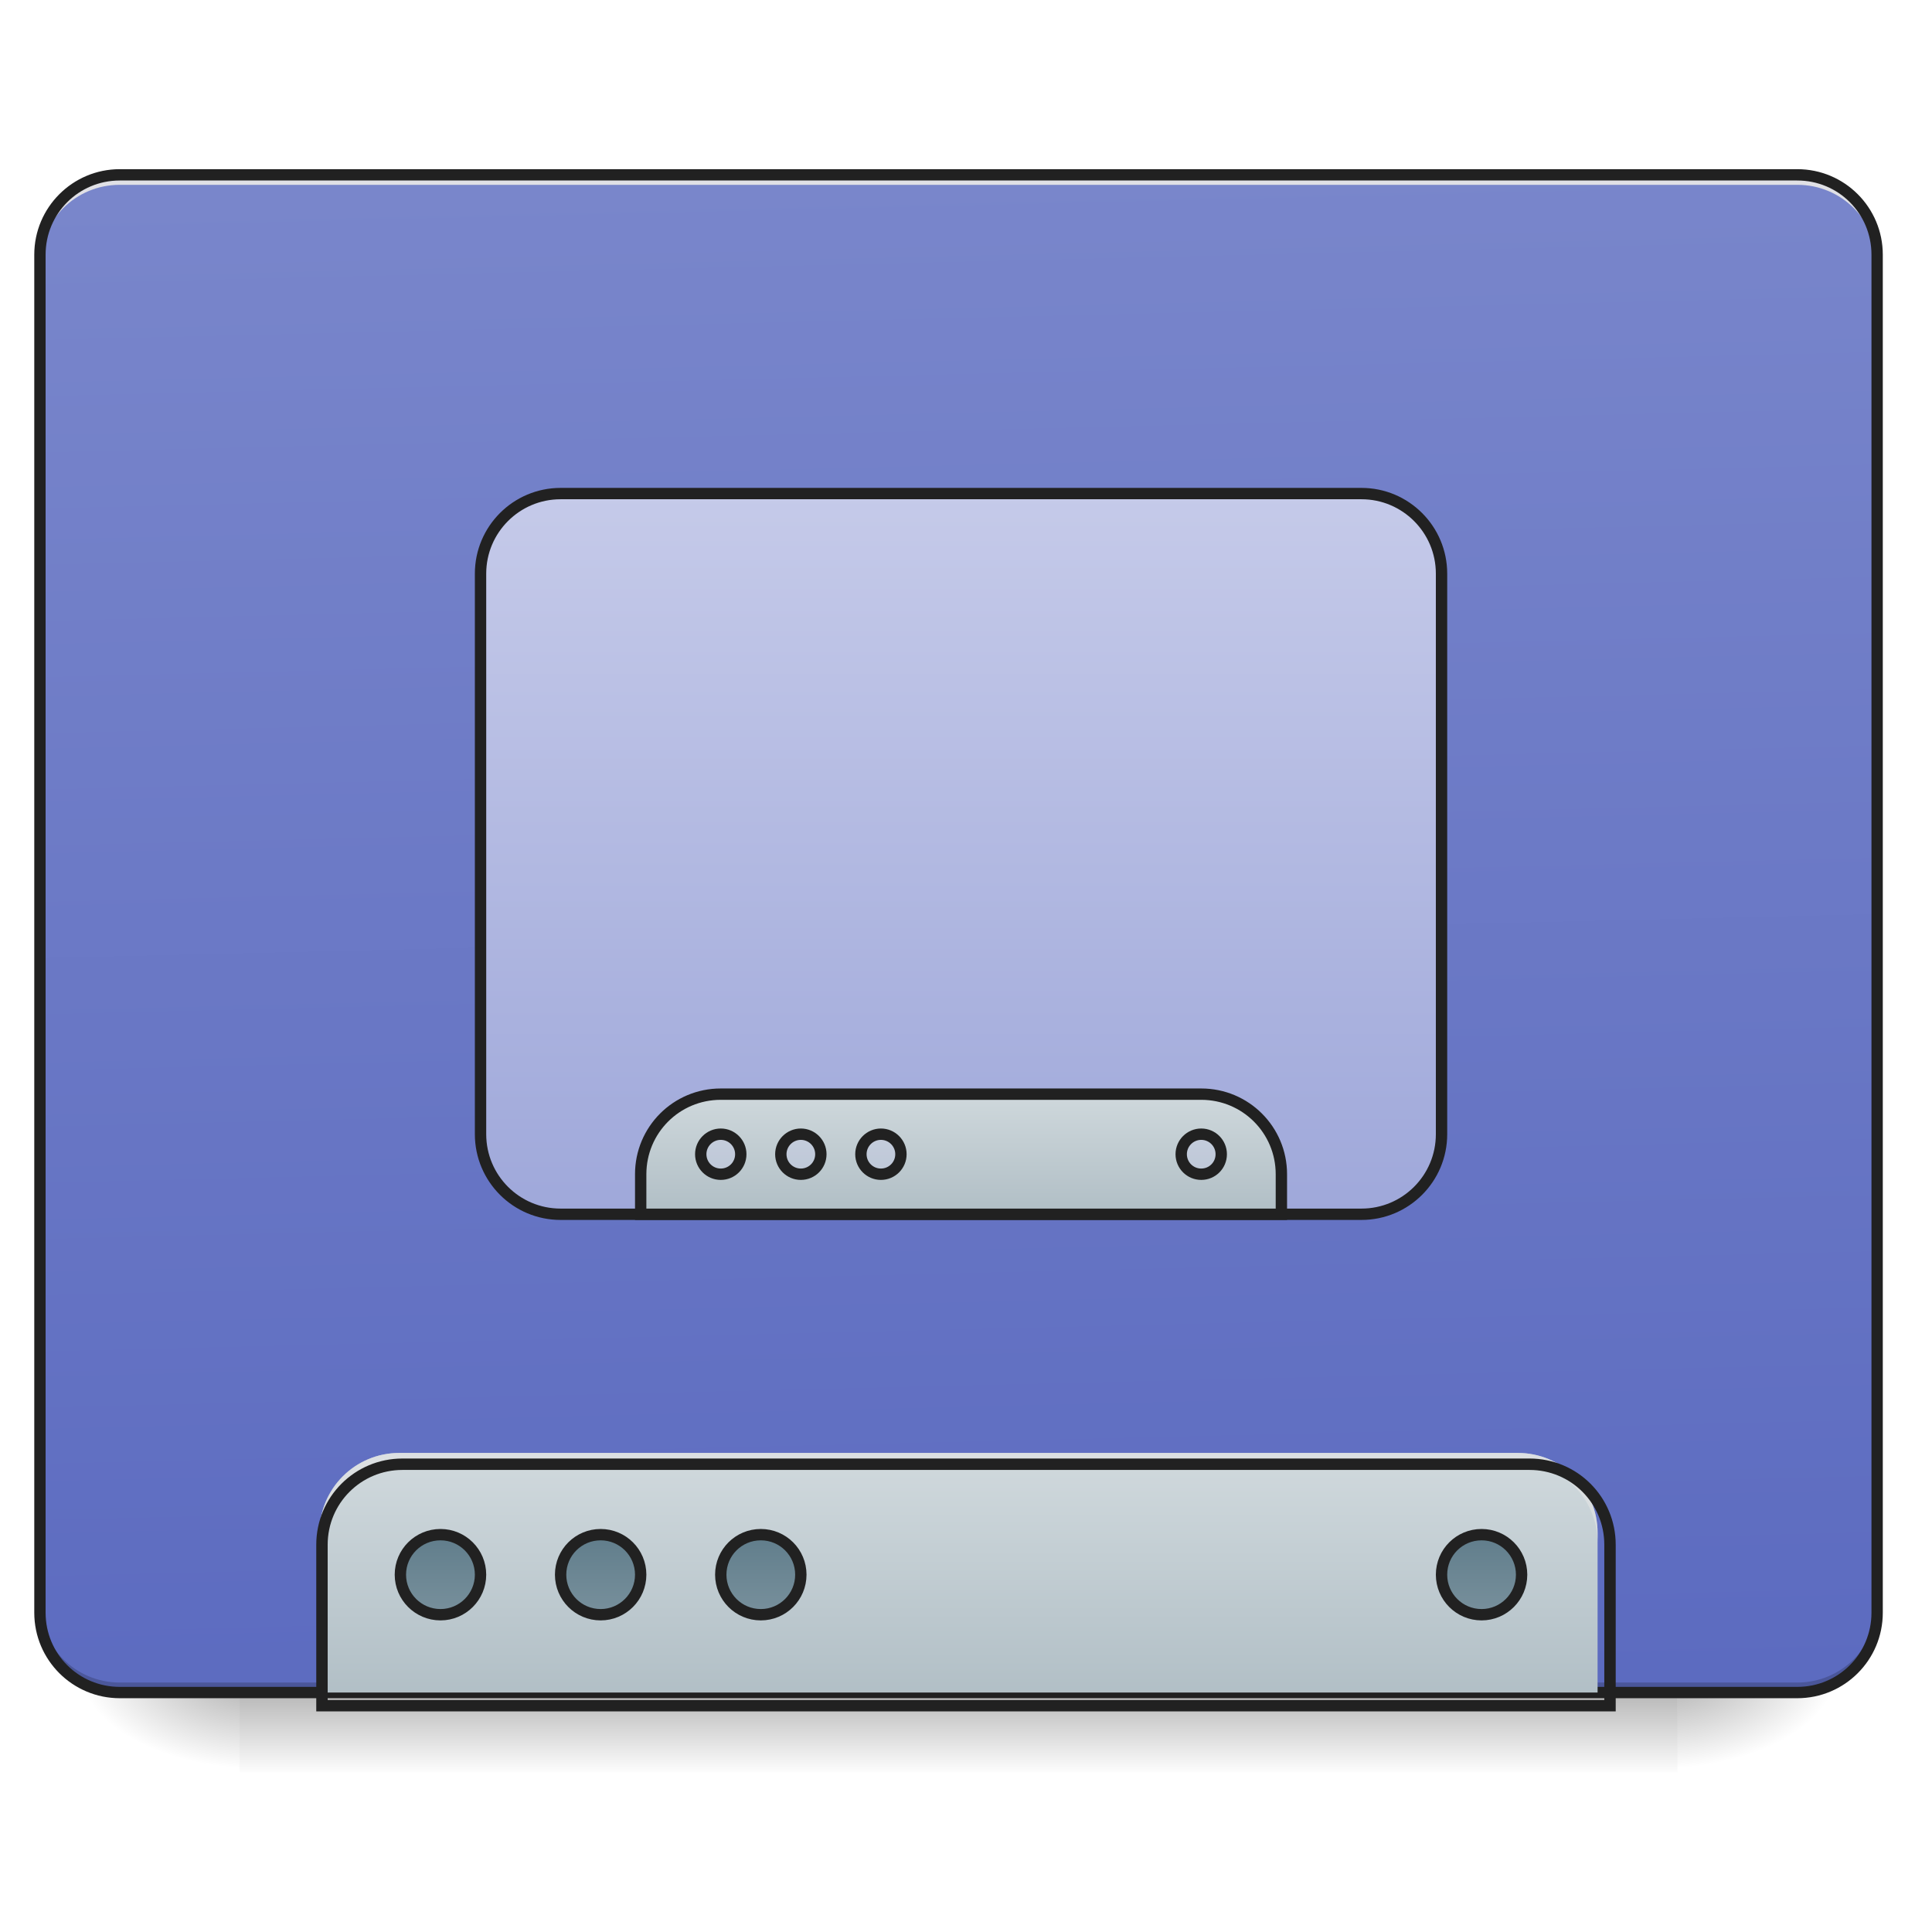 <?xml version="1.0" encoding="UTF-8"?>
<svg xmlns="http://www.w3.org/2000/svg" xmlns:xlink="http://www.w3.org/1999/xlink" width="96pt" height="96pt" viewBox="0 0 96 96" version="1.1">
<defs>
<linearGradient id="linear0" gradientUnits="userSpaceOnUse" x1="254" y1="233.5" x2="254" y2="254.667" gradientTransform="matrix(0.188,0,0,0.188,-0,40.316)">
<stop offset="0" style="stop-color:rgb(0%,0%,0%);stop-opacity:0.275;"/>
<stop offset="1" style="stop-color:rgb(0%,0%,0%);stop-opacity:0;"/>
</linearGradient>
<radialGradient id="radial0" gradientUnits="userSpaceOnUse" cx="450.909" cy="189.579" fx="450.909" fy="189.579" r="21.167" gradientTransform="matrix(0,-0.234,-0.422,-0,162.346,190.786)">
<stop offset="0" style="stop-color:rgb(0%,0%,0%);stop-opacity:0.314;"/>
<stop offset="0.222" style="stop-color:rgb(0%,0%,0%);stop-opacity:0.275;"/>
<stop offset="1" style="stop-color:rgb(0%,0%,0%);stop-opacity:0;"/>
</radialGradient>
<radialGradient id="radial1" gradientUnits="userSpaceOnUse" cx="450.909" cy="189.579" fx="450.909" fy="189.579" r="21.167" gradientTransform="matrix(-0,0.234,0.422,0,-67.087,-22.582)">
<stop offset="0" style="stop-color:rgb(0%,0%,0%);stop-opacity:0.314;"/>
<stop offset="0.222" style="stop-color:rgb(0%,0%,0%);stop-opacity:0.275;"/>
<stop offset="1" style="stop-color:rgb(0%,0%,0%);stop-opacity:0;"/>
</radialGradient>
<radialGradient id="radial2" gradientUnits="userSpaceOnUse" cx="450.909" cy="189.579" fx="450.909" fy="189.579" r="21.167" gradientTransform="matrix(-0,-0.234,0.422,-0,-67.087,190.786)">
<stop offset="0" style="stop-color:rgb(0%,0%,0%);stop-opacity:0.314;"/>
<stop offset="0.222" style="stop-color:rgb(0%,0%,0%);stop-opacity:0.275;"/>
<stop offset="1" style="stop-color:rgb(0%,0%,0%);stop-opacity:0;"/>
</radialGradient>
<radialGradient id="radial3" gradientUnits="userSpaceOnUse" cx="450.909" cy="189.579" fx="450.909" fy="189.579" r="21.167" gradientTransform="matrix(0,0.234,-0.422,0,162.346,-22.582)">
<stop offset="0" style="stop-color:rgb(0%,0%,0%);stop-opacity:0.314;"/>
<stop offset="0.222" style="stop-color:rgb(0%,0%,0%);stop-opacity:0.275;"/>
<stop offset="1" style="stop-color:rgb(0%,0%,0%);stop-opacity:0;"/>
</radialGradient>
<linearGradient id="linear1" gradientUnits="userSpaceOnUse" x1="306.917" y1="-25.792" x2="305.955" y2="-141.415" gradientTransform="matrix(0.226,0,0,0.652,-17.562,100.924)">
<stop offset="0" style="stop-color:rgb(36.078%,41.961%,75.294%);stop-opacity:1;"/>
<stop offset="1" style="stop-color:rgb(47.451%,52.549%,79.608%);stop-opacity:1;"/>
</linearGradient>
<linearGradient id="linear2" gradientUnits="userSpaceOnUse" x1="1120" y1="1695.118" x2="1120" y2="1455.118" gradientTransform="matrix(0.05,0,0,0.05,0,0)">
<stop offset="0" style="stop-color:rgb(69.02%,74.51%,77.255%);stop-opacity:1;"/>
<stop offset="1" style="stop-color:rgb(81.176%,84.706%,86.275%);stop-opacity:1;"/>
</linearGradient>
<linearGradient id="linear3" gradientUnits="userSpaceOnUse" x1="444.5" y1="185.875" x2="444.5" y2="148.833" gradientTransform="matrix(0.5,0,0,0.571,-105.833,106.119)">
<stop offset="0" style="stop-color:rgb(47.059%,56.471%,61.176%);stop-opacity:1;"/>
<stop offset="1" style="stop-color:rgb(37.647%,49.02%,54.51%);stop-opacity:1;"/>
</linearGradient>
<linearGradient id="linear4" gradientUnits="userSpaceOnUse" x1="444.5" y1="185.875" x2="444.5" y2="148.833" gradientTransform="matrix(0.5,0,0,0.571,-63.5,106.119)">
<stop offset="0" style="stop-color:rgb(47.059%,56.471%,61.176%);stop-opacity:1;"/>
<stop offset="1" style="stop-color:rgb(37.647%,49.02%,54.51%);stop-opacity:1;"/>
</linearGradient>
<linearGradient id="linear5" gradientUnits="userSpaceOnUse" x1="444.5" y1="185.875" x2="444.5" y2="148.833" gradientTransform="matrix(0.5,0,0,0.571,-21.167,106.119)">
<stop offset="0" style="stop-color:rgb(47.059%,56.471%,61.176%);stop-opacity:1;"/>
<stop offset="1" style="stop-color:rgb(37.647%,49.02%,54.51%);stop-opacity:1;"/>
</linearGradient>
<linearGradient id="linear6" gradientUnits="userSpaceOnUse" x1="444.5" y1="185.875" x2="444.5" y2="148.833" gradientTransform="matrix(0.5,0,0,0.571,169.333,106.119)">
<stop offset="0" style="stop-color:rgb(47.059%,56.471%,61.176%);stop-opacity:1;"/>
<stop offset="1" style="stop-color:rgb(37.647%,49.02%,54.51%);stop-opacity:1;"/>
</linearGradient>
<linearGradient id="linear7" gradientUnits="userSpaceOnUse" x1="254" y1="106.5" x2="254" y2="-84" gradientTransform="matrix(1,0,0,1,0,0)">
<stop offset="0" style="stop-color:rgb(62.353%,65.882%,85.49%);stop-opacity:1;"/>
<stop offset="1" style="stop-color:rgb(77.255%,79.216%,91.373%);stop-opacity:1;"/>
</linearGradient>
<linearGradient id="linear8" gradientUnits="userSpaceOnUse" x1="254" y1="106.5" x2="254" y2="74.75" gradientTransform="matrix(1,0,0,1,0,0)">
<stop offset="0" style="stop-color:rgb(69.02%,74.51%,77.255%);stop-opacity:1;"/>
<stop offset="1" style="stop-color:rgb(81.176%,84.706%,86.275%);stop-opacity:1;"/>
</linearGradient>
</defs>
<g id="surface1">
<path style=" stroke:none;fill-rule:nonzero;fill:url(#linear0);" d="M 11.906 84.102 L 83.352 84.102 L 83.352 88.07 L 11.906 88.07 Z M 11.906 84.102 "/>
<path style=" stroke:none;fill-rule:nonzero;fill:url(#radial0);" d="M 83.352 84.102 L 91.289 84.102 L 91.289 80.133 L 83.352 80.133 Z M 83.352 84.102 "/>
<path style=" stroke:none;fill-rule:nonzero;fill:url(#radial1);" d="M 11.906 84.102 L 3.969 84.102 L 3.969 88.07 L 11.906 88.07 Z M 11.906 84.102 "/>
<path style=" stroke:none;fill-rule:nonzero;fill:url(#radial2);" d="M 11.906 84.102 L 3.969 84.102 L 3.969 80.133 L 11.906 80.133 Z M 11.906 84.102 "/>
<path style=" stroke:none;fill-rule:nonzero;fill:url(#radial3);" d="M 83.352 84.102 L 91.289 84.102 L 91.289 88.07 L 83.352 88.07 Z M 83.352 84.102 "/>
<path style=" stroke:none;fill-rule:nonzero;fill:url(#linear1);" d="M 5.953 8.688 L 89.305 8.688 C 91.496 8.688 93.273 10.465 93.273 12.656 L 93.273 80.133 C 93.273 82.324 91.496 84.102 89.305 84.102 L 5.953 84.102 C 3.762 84.102 1.984 82.324 1.984 80.133 L 1.984 12.656 C 1.984 10.465 3.762 8.688 5.953 8.688 Z M 5.953 8.688 "/>
<path style=" stroke:none;fill-rule:nonzero;fill:rgb(0%,0%,0%);fill-opacity:0.196;" d="M 5.953 84.102 C 3.754 84.102 1.984 82.332 1.984 80.133 L 1.984 79.637 C 1.984 81.836 3.754 83.605 5.953 83.605 L 89.305 83.605 C 91.504 83.605 93.273 81.836 93.273 79.637 L 93.273 80.133 C 93.273 82.332 91.504 84.102 89.305 84.102 Z M 5.953 84.102 "/>
<path style=" stroke:none;fill-rule:nonzero;fill:rgb(90.196%,90.196%,90.196%);fill-opacity:0.937;" d="M 5.953 8.688 C 3.754 8.688 1.984 10.457 1.984 12.656 L 1.984 13.152 C 1.984 10.953 3.754 9.18 5.953 9.184 L 89.305 9.184 C 91.504 9.18 93.273 10.953 93.273 13.152 L 93.273 12.656 C 93.273 10.457 91.504 8.688 89.305 8.688 Z M 5.953 8.688 "/>
<path style=" stroke:none;fill-rule:nonzero;fill:rgb(12.941%,12.941%,12.941%);fill-opacity:1;" d="M 5.953 8.406 C 3.605 8.406 1.703 10.309 1.703 12.656 L 1.703 80.133 C 1.703 82.484 3.605 84.383 5.953 84.383 L 89.305 84.383 C 91.656 84.383 93.555 82.484 93.555 80.133 L 93.555 12.656 C 93.555 10.309 91.656 8.406 89.305 8.406 Z M 5.953 8.969 L 89.305 8.969 C 91.352 8.969 92.992 10.609 92.992 12.656 L 92.992 80.133 C 92.992 82.18 91.352 83.82 89.305 83.82 L 5.953 83.82 C 3.906 83.82 2.266 82.18 2.266 80.133 L 2.266 12.656 C 2.266 10.609 3.906 8.969 5.953 8.969 Z M 5.953 8.969 "/>
<path style=" stroke:none;fill-rule:nonzero;fill:url(#linear2);" d="M 19.844 72.195 C 17.648 72.195 15.875 73.965 15.875 76.164 L 15.875 84.102 L 79.383 84.102 L 79.383 76.164 C 79.383 73.965 77.613 72.195 75.414 72.195 Z M 19.844 72.195 "/>
<path style=" stroke:none;fill-rule:nonzero;fill:rgb(90.196%,90.196%,90.196%);fill-opacity:0.588;" d="M 19.844 72.195 C 17.648 72.195 15.875 73.965 15.875 76.164 L 15.875 76.66 C 15.875 74.461 17.648 72.691 19.844 72.691 L 75.414 72.691 C 77.613 72.691 79.383 74.461 79.383 76.66 L 79.383 76.164 C 79.383 73.965 77.613 72.195 75.414 72.195 Z M 19.844 72.195 "/>
<path style="fill:none;stroke-width:11.339;stroke-linecap:round;stroke-linejoin:miter;stroke:rgb(12.941%,12.941%,12.941%);stroke-opacity:1;stroke-miterlimit:4;" d="M 399.962 1455.137 C 355.714 1455.137 319.969 1490.803 319.969 1535.129 L 319.969 1695.114 L 1600.005 1695.114 L 1600.005 1535.129 C 1600.005 1490.803 1564.339 1455.137 1520.012 1455.137 Z M 399.962 1455.137 " transform="matrix(0.05,0,0,0.05,0,0)"/>
<path style="fill-rule:nonzero;fill:url(#linear3);stroke-width:3;stroke-linecap:round;stroke-linejoin:miter;stroke:rgb(12.941%,12.941%,12.941%);stroke-opacity:1;stroke-miterlimit:4;" d="M 116.426 191.17 C 122.259 191.17 127.009 195.898 127.009 201.752 C 127.009 207.585 122.259 212.334 116.426 212.334 C 110.573 212.334 105.823 207.585 105.823 201.752 C 105.823 195.898 110.573 191.17 116.426 191.17 Z M 116.426 191.17 " transform="matrix(0.188,0,0,0.188,0,40.316)"/>
<path style="fill-rule:nonzero;fill:url(#linear4);stroke-width:3;stroke-linecap:round;stroke-linejoin:miter;stroke:rgb(12.941%,12.941%,12.941%);stroke-opacity:1;stroke-miterlimit:4;" d="M 158.756 191.17 C 164.588 191.17 169.338 195.898 169.338 201.752 C 169.338 207.585 164.588 212.334 158.756 212.334 C 152.902 212.334 148.173 207.585 148.173 201.752 C 148.173 195.898 152.902 191.17 158.756 191.17 Z M 158.756 191.17 " transform="matrix(0.188,0,0,0.188,0,40.316)"/>
<path style="fill-rule:nonzero;fill:url(#linear5);stroke-width:3;stroke-linecap:round;stroke-linejoin:miter;stroke:rgb(12.941%,12.941%,12.941%);stroke-opacity:1;stroke-miterlimit:4;" d="M 201.085 191.17 C 206.939 191.17 211.667 195.898 211.667 201.752 C 211.667 207.585 206.939 212.334 201.085 212.334 C 195.231 212.334 190.503 207.585 190.503 201.752 C 190.503 195.898 195.231 191.17 201.085 191.17 Z M 201.085 191.17 " transform="matrix(0.188,0,0,0.188,0,40.316)"/>
<path style="fill-rule:nonzero;fill:url(#linear6);stroke-width:3;stroke-linecap:round;stroke-linejoin:miter;stroke:rgb(12.941%,12.941%,12.941%);stroke-opacity:1;stroke-miterlimit:4;" d="M 391.588 191.17 C 397.42 191.17 402.17 195.898 402.17 201.752 C 402.17 207.585 397.42 212.334 391.588 212.334 C 385.734 212.334 381.005 207.585 381.005 201.752 C 381.005 195.898 385.734 191.17 391.588 191.17 Z M 391.588 191.17 " transform="matrix(0.188,0,0,0.188,0,40.316)"/>
<path style="fill-rule:nonzero;fill:url(#linear7);stroke-width:3;stroke-linecap:round;stroke-linejoin:miter;stroke:rgb(12.941%,12.941%,12.941%);stroke-opacity:1;stroke-miterlimit:4;" d="M 148.173 -83.992 L 359.841 -83.992 C 371.527 -83.992 381.005 -74.513 381.005 -62.827 L 381.005 85.325 C 381.005 97.033 371.527 106.49 359.841 106.49 L 148.173 106.49 C 136.487 106.49 127.009 97.033 127.009 85.325 L 127.009 -62.827 C 127.009 -74.513 136.487 -83.992 148.173 -83.992 Z M 148.173 -83.992 " transform="matrix(0.188,0,0,0.188,0,40.316)"/>
<path style="fill-rule:nonzero;fill:url(#linear8);stroke-width:3;stroke-linecap:round;stroke-linejoin:miter;stroke:rgb(12.941%,12.941%,12.941%);stroke-opacity:1;stroke-miterlimit:4;" d="M 190.503 74.743 C 178.775 74.743 169.338 84.201 169.338 95.908 L 169.338 106.49 L 338.676 106.49 L 338.676 95.908 C 338.676 84.201 329.219 74.743 317.491 74.743 Z M 190.503 74.743 " transform="matrix(0.188,0,0,0.188,0,40.316)"/>
<path style="fill-rule:nonzero;fill:rgb(77.255%,79.216%,91.373%);fill-opacity:0.392;stroke-width:3;stroke-linecap:round;stroke-linejoin:miter;stroke:rgb(12.941%,12.941%,12.941%);stroke-opacity:1;stroke-miterlimit:4;" d="M 190.503 85.325 C 193.419 85.325 195.794 87.7 195.794 90.617 C 195.794 93.554 193.419 95.908 190.503 95.908 C 187.586 95.908 185.211 93.554 185.211 90.617 C 185.211 87.7 187.586 85.325 190.503 85.325 Z M 190.503 85.325 " transform="matrix(0.188,0,0,0.188,0,40.316)"/>
<path style="fill-rule:nonzero;fill:rgb(77.255%,79.216%,91.373%);fill-opacity:0.392;stroke-width:3;stroke-linecap:round;stroke-linejoin:miter;stroke:rgb(12.941%,12.941%,12.941%);stroke-opacity:1;stroke-miterlimit:4;" d="M 211.667 85.325 C 214.584 85.325 216.958 87.7 216.958 90.617 C 216.958 93.554 214.584 95.908 211.667 95.908 C 208.751 95.908 206.376 93.554 206.376 90.617 C 206.376 87.7 208.751 85.325 211.667 85.325 Z M 211.667 85.325 " transform="matrix(0.188,0,0,0.188,0,40.316)"/>
<path style="fill-rule:nonzero;fill:rgb(77.255%,79.216%,91.373%);fill-opacity:0.392;stroke-width:3;stroke-linecap:round;stroke-linejoin:miter;stroke:rgb(12.941%,12.941%,12.941%);stroke-opacity:1;stroke-miterlimit:4;" d="M 232.832 85.325 C 235.748 85.325 238.123 87.7 238.123 90.617 C 238.123 93.554 235.748 95.908 232.832 95.908 C 229.916 95.908 227.541 93.554 227.541 90.617 C 227.541 87.7 229.916 85.325 232.832 85.325 Z M 232.832 85.325 " transform="matrix(0.188,0,0,0.188,0,40.316)"/>
<path style="fill-rule:nonzero;fill:rgb(77.255%,79.216%,91.373%);fill-opacity:0.392;stroke-width:3;stroke-linecap:round;stroke-linejoin:miter;stroke:rgb(12.941%,12.941%,12.941%);stroke-opacity:1;stroke-miterlimit:4;" d="M 317.491 85.325 C 320.428 85.325 322.782 87.7 322.782 90.617 C 322.782 93.554 320.428 95.908 317.491 95.908 C 314.574 95.908 312.199 93.554 312.199 90.617 C 312.199 87.7 314.574 85.325 317.491 85.325 Z M 317.491 85.325 " transform="matrix(0.188,0,0,0.188,0,40.316)"/>
</g>
</svg>
